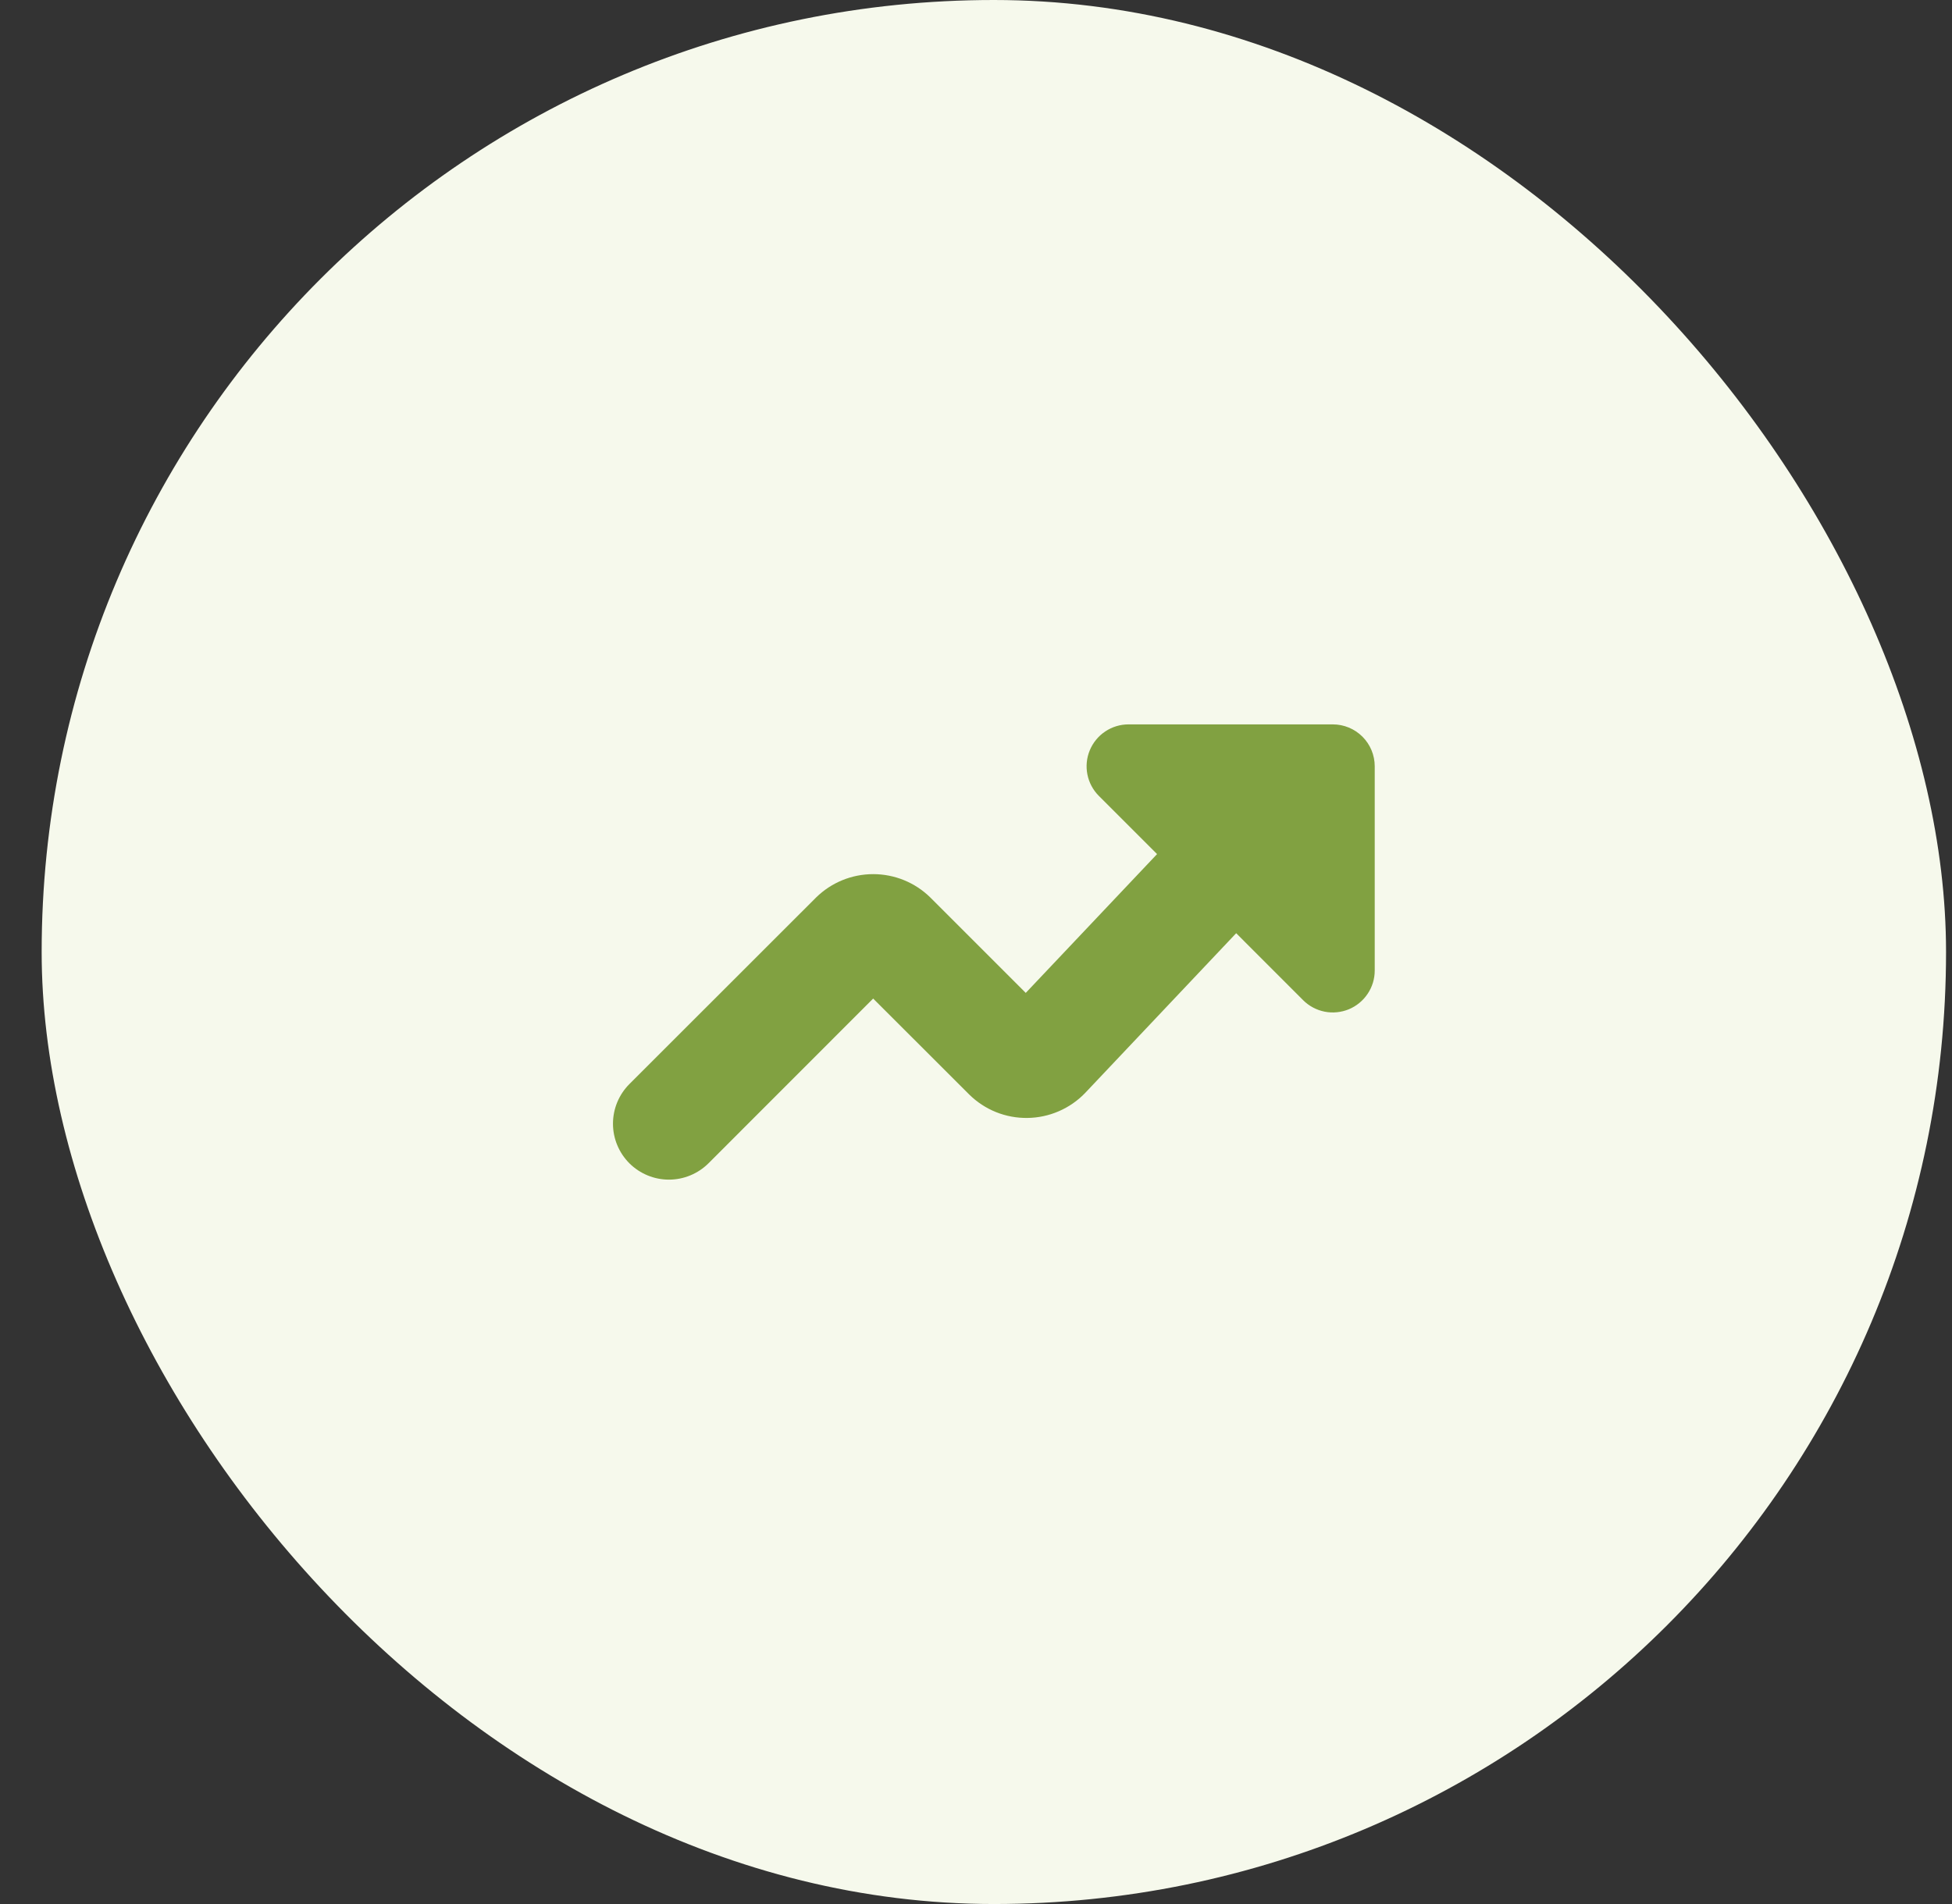 <svg width="41" height="40" viewBox="0 0 41 40" fill="none" xmlns="http://www.w3.org/2000/svg">
<rect x="0" y="0" width="41" height="40" fill="#333333" stroke="none"/>
<rect x="0.875" width="40" height="40" rx="20" fill="#F6F9EC"/>
<path fill-rule="evenodd" clip-rule="evenodd" d="M14.882 24.438C14.661 24.658 14.362 24.782 14.05 24.782C13.739 24.782 13.44 24.658 13.219 24.438C12.999 24.217 12.875 23.918 12.875 23.607C12.875 23.295 12.999 22.996 13.219 22.775L17.135 18.861L17.143 18.853C17.463 18.539 17.893 18.364 18.341 18.364C18.789 18.364 19.219 18.539 19.539 18.853L19.547 18.861L21.545 20.859L24.303 17.943L23.081 16.721C22.958 16.598 22.874 16.441 22.84 16.271C22.806 16.1 22.823 15.923 22.89 15.762C22.957 15.601 23.07 15.463 23.214 15.367C23.359 15.27 23.529 15.218 23.703 15.218H27.994C28.228 15.218 28.452 15.311 28.617 15.476C28.782 15.641 28.875 15.865 28.875 16.099V20.389C28.875 20.564 28.823 20.734 28.726 20.878C28.629 21.023 28.492 21.136 28.331 21.203C28.17 21.269 27.993 21.287 27.822 21.253C27.651 21.219 27.494 21.135 27.371 21.012L25.965 19.605L22.788 22.966C22.631 23.128 22.444 23.257 22.237 23.346C22.029 23.436 21.807 23.483 21.581 23.486C21.356 23.489 21.132 23.448 20.922 23.364C20.713 23.28 20.522 23.155 20.361 22.997L20.353 22.989L18.34 20.978L14.882 24.438Z" fill="#81A141"/>
</svg>
